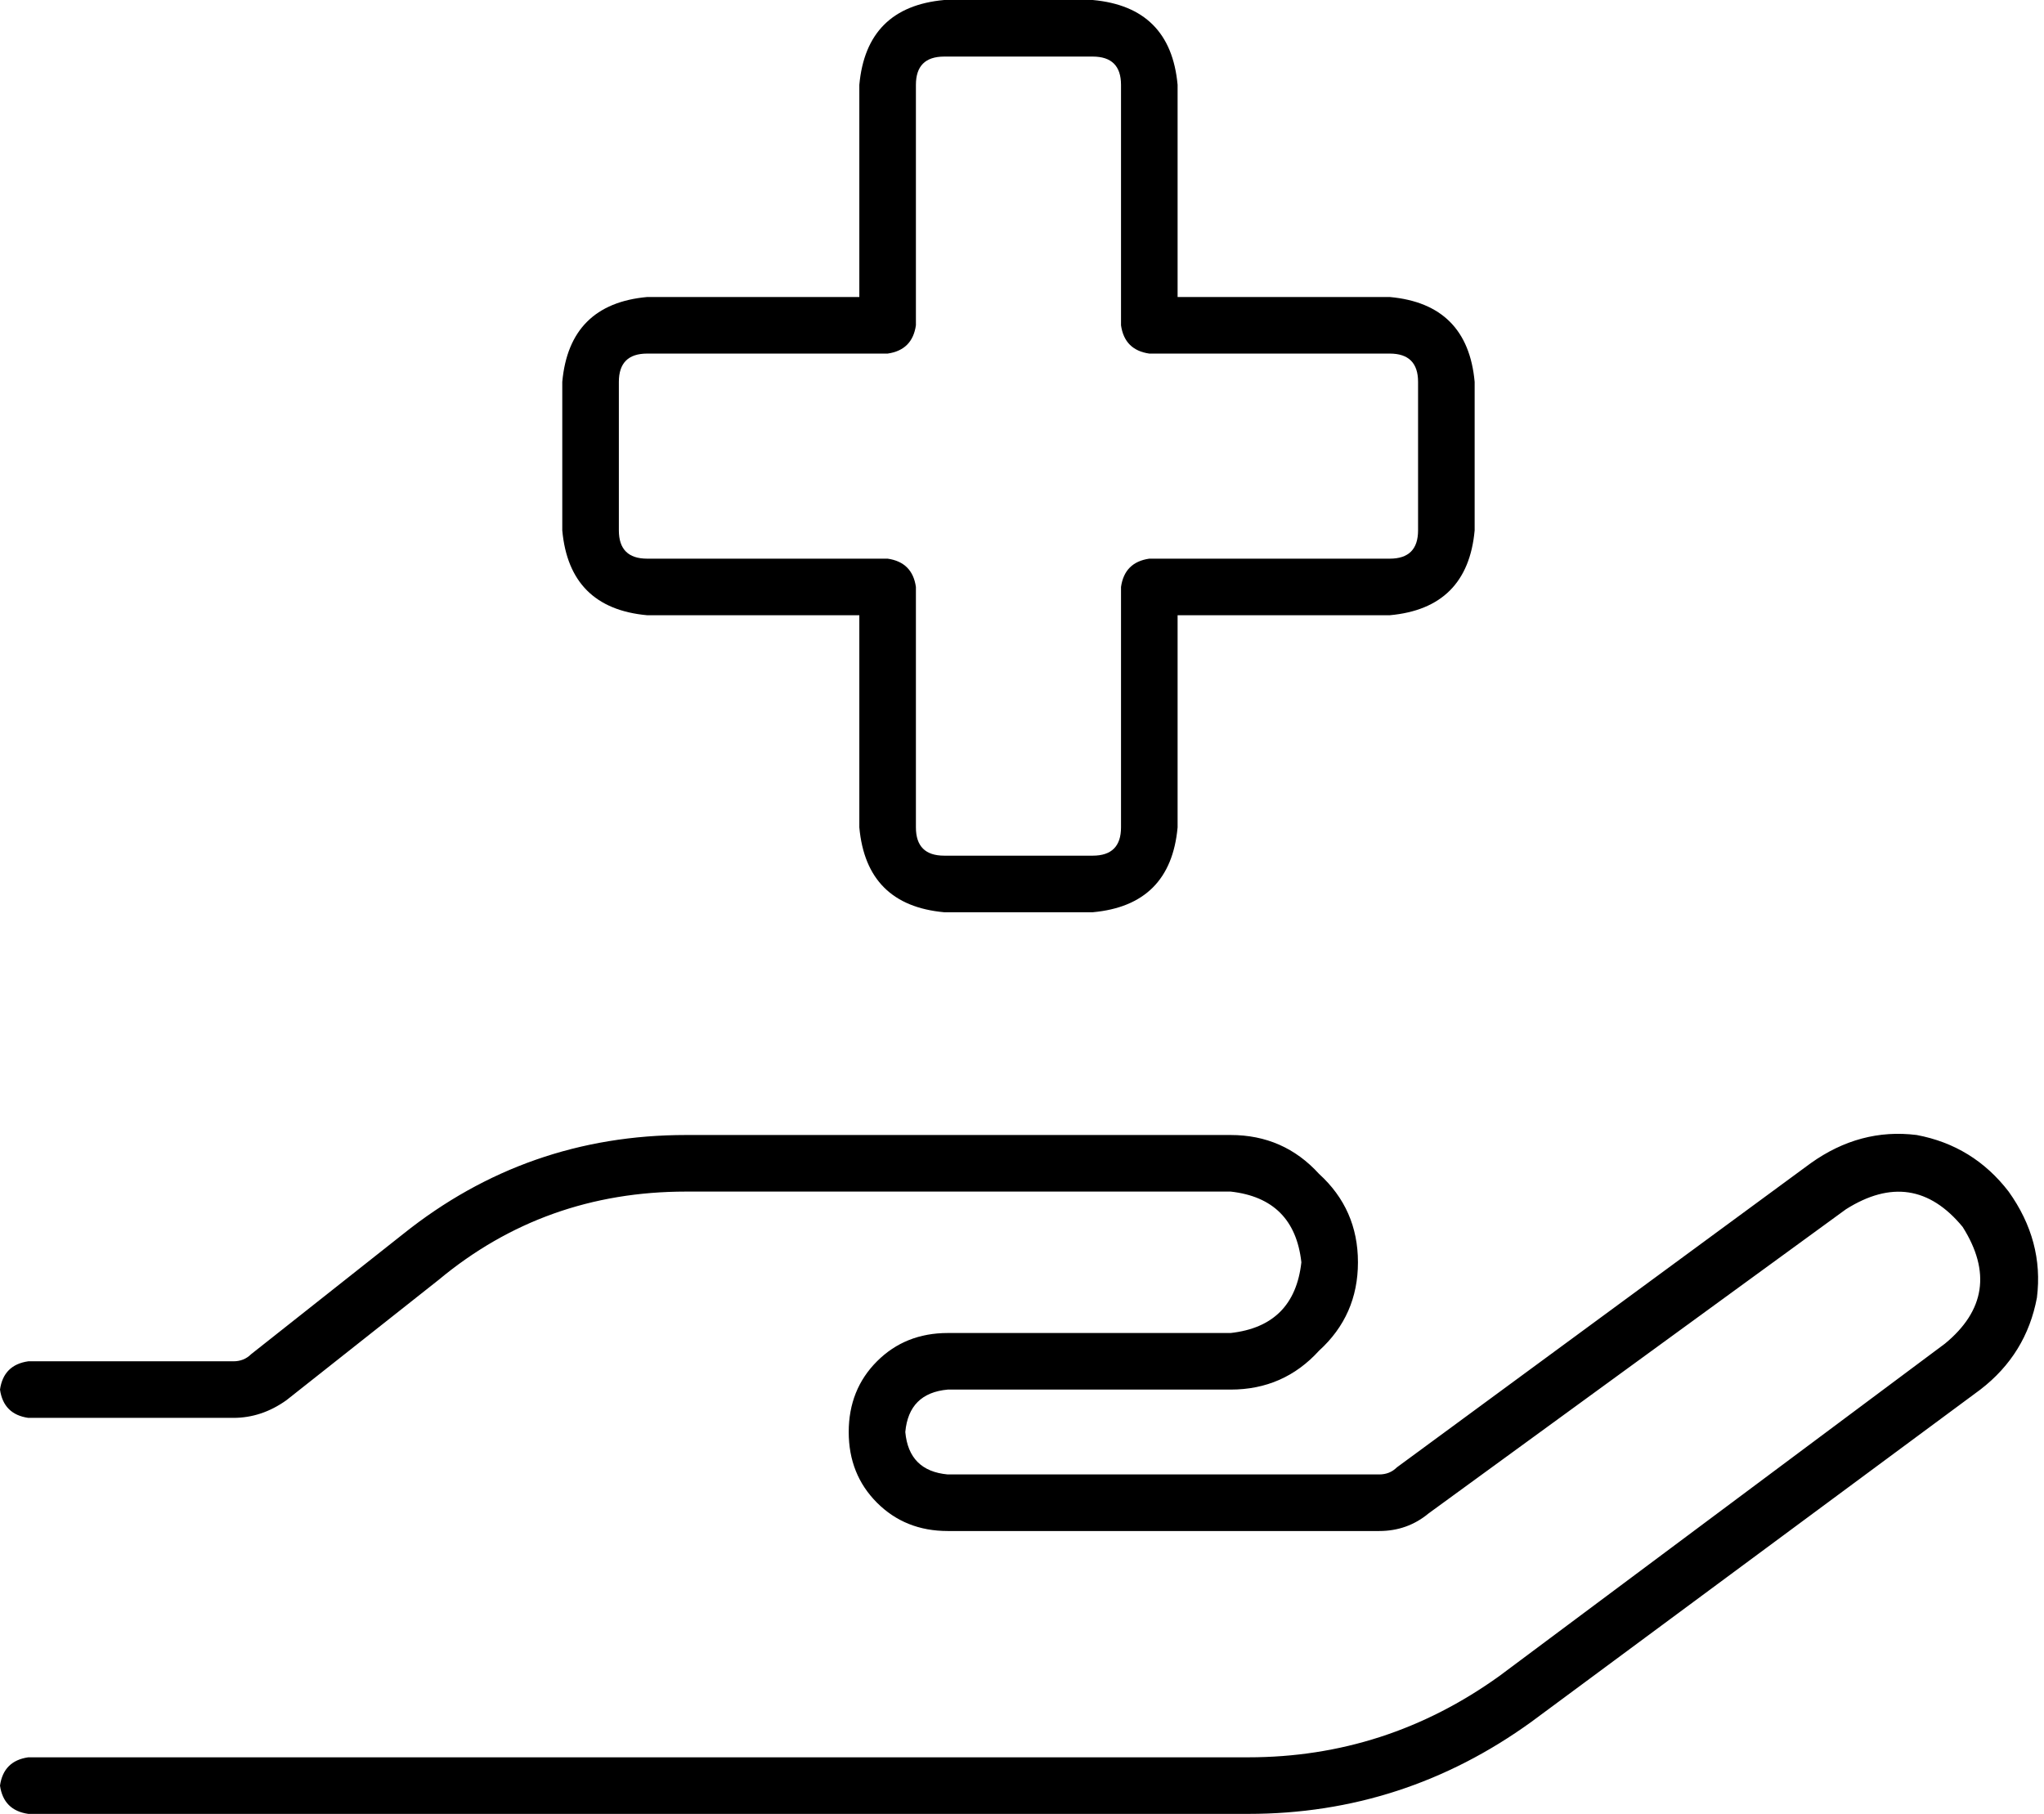 <svg xmlns="http://www.w3.org/2000/svg" viewBox="0 0 578 513">
  <path d="M 259 24 Q 259 16 267 16 L 309 16 L 309 16 Q 317 16 317 24 L 317 92 L 317 92 Q 318 99 325 100 L 393 100 L 393 100 Q 401 100 401 108 L 401 150 L 401 150 Q 401 158 393 158 L 325 158 L 325 158 Q 318 159 317 166 L 317 234 L 317 234 Q 317 242 309 242 L 267 242 L 267 242 Q 259 242 259 234 L 259 166 L 259 166 Q 258 159 251 158 L 183 158 L 183 158 Q 175 158 175 150 L 175 108 L 175 108 Q 175 100 183 100 L 251 100 L 251 100 Q 258 99 259 92 L 259 24 L 259 24 Z M 267 0 Q 245 2 243 24 L 243 84 L 243 84 L 183 84 L 183 84 Q 161 86 159 108 L 159 150 L 159 150 Q 161 172 183 174 L 243 174 L 243 174 L 243 234 L 243 234 Q 245 256 267 258 L 309 258 L 309 258 Q 331 256 333 234 L 333 174 L 333 174 L 393 174 L 393 174 Q 415 172 417 150 L 417 108 L 417 108 Q 415 86 393 84 L 333 84 L 333 84 L 333 24 L 333 24 Q 331 2 309 0 L 267 0 L 267 0 Z M 522 342 Q 541 330 555 347 Q 567 366 550 380 L 424 474 L 424 474 Q 392 497 353 497 L 8 497 L 8 497 Q 1 498 0 505 Q 1 512 8 513 L 353 513 L 353 513 Q 397 513 433 487 L 560 393 L 560 393 Q 573 383 576 367 Q 578 351 568 337 Q 558 324 542 321 Q 526 319 512 329 L 395 415 L 395 415 Q 393 417 390 417 L 268 417 L 268 417 Q 257 416 256 405 Q 257 394 268 393 L 348 393 L 348 393 Q 363 393 373 382 Q 384 372 384 357 Q 384 342 373 332 Q 363 321 348 321 L 194 321 L 194 321 Q 149 321 114 349 L 71 383 L 71 383 Q 69 385 66 385 L 8 385 L 8 385 Q 1 386 0 393 Q 1 400 8 401 L 66 401 L 66 401 Q 74 401 81 396 L 124 362 L 124 362 Q 154 337 194 337 L 348 337 L 348 337 Q 366 339 368 357 Q 366 375 348 377 L 268 377 L 268 377 Q 256 377 248 385 Q 240 393 240 405 Q 240 417 248 425 Q 256 433 268 433 L 390 433 L 390 433 Q 398 433 404 428 L 522 342 L 522 342 Z" />
</svg>